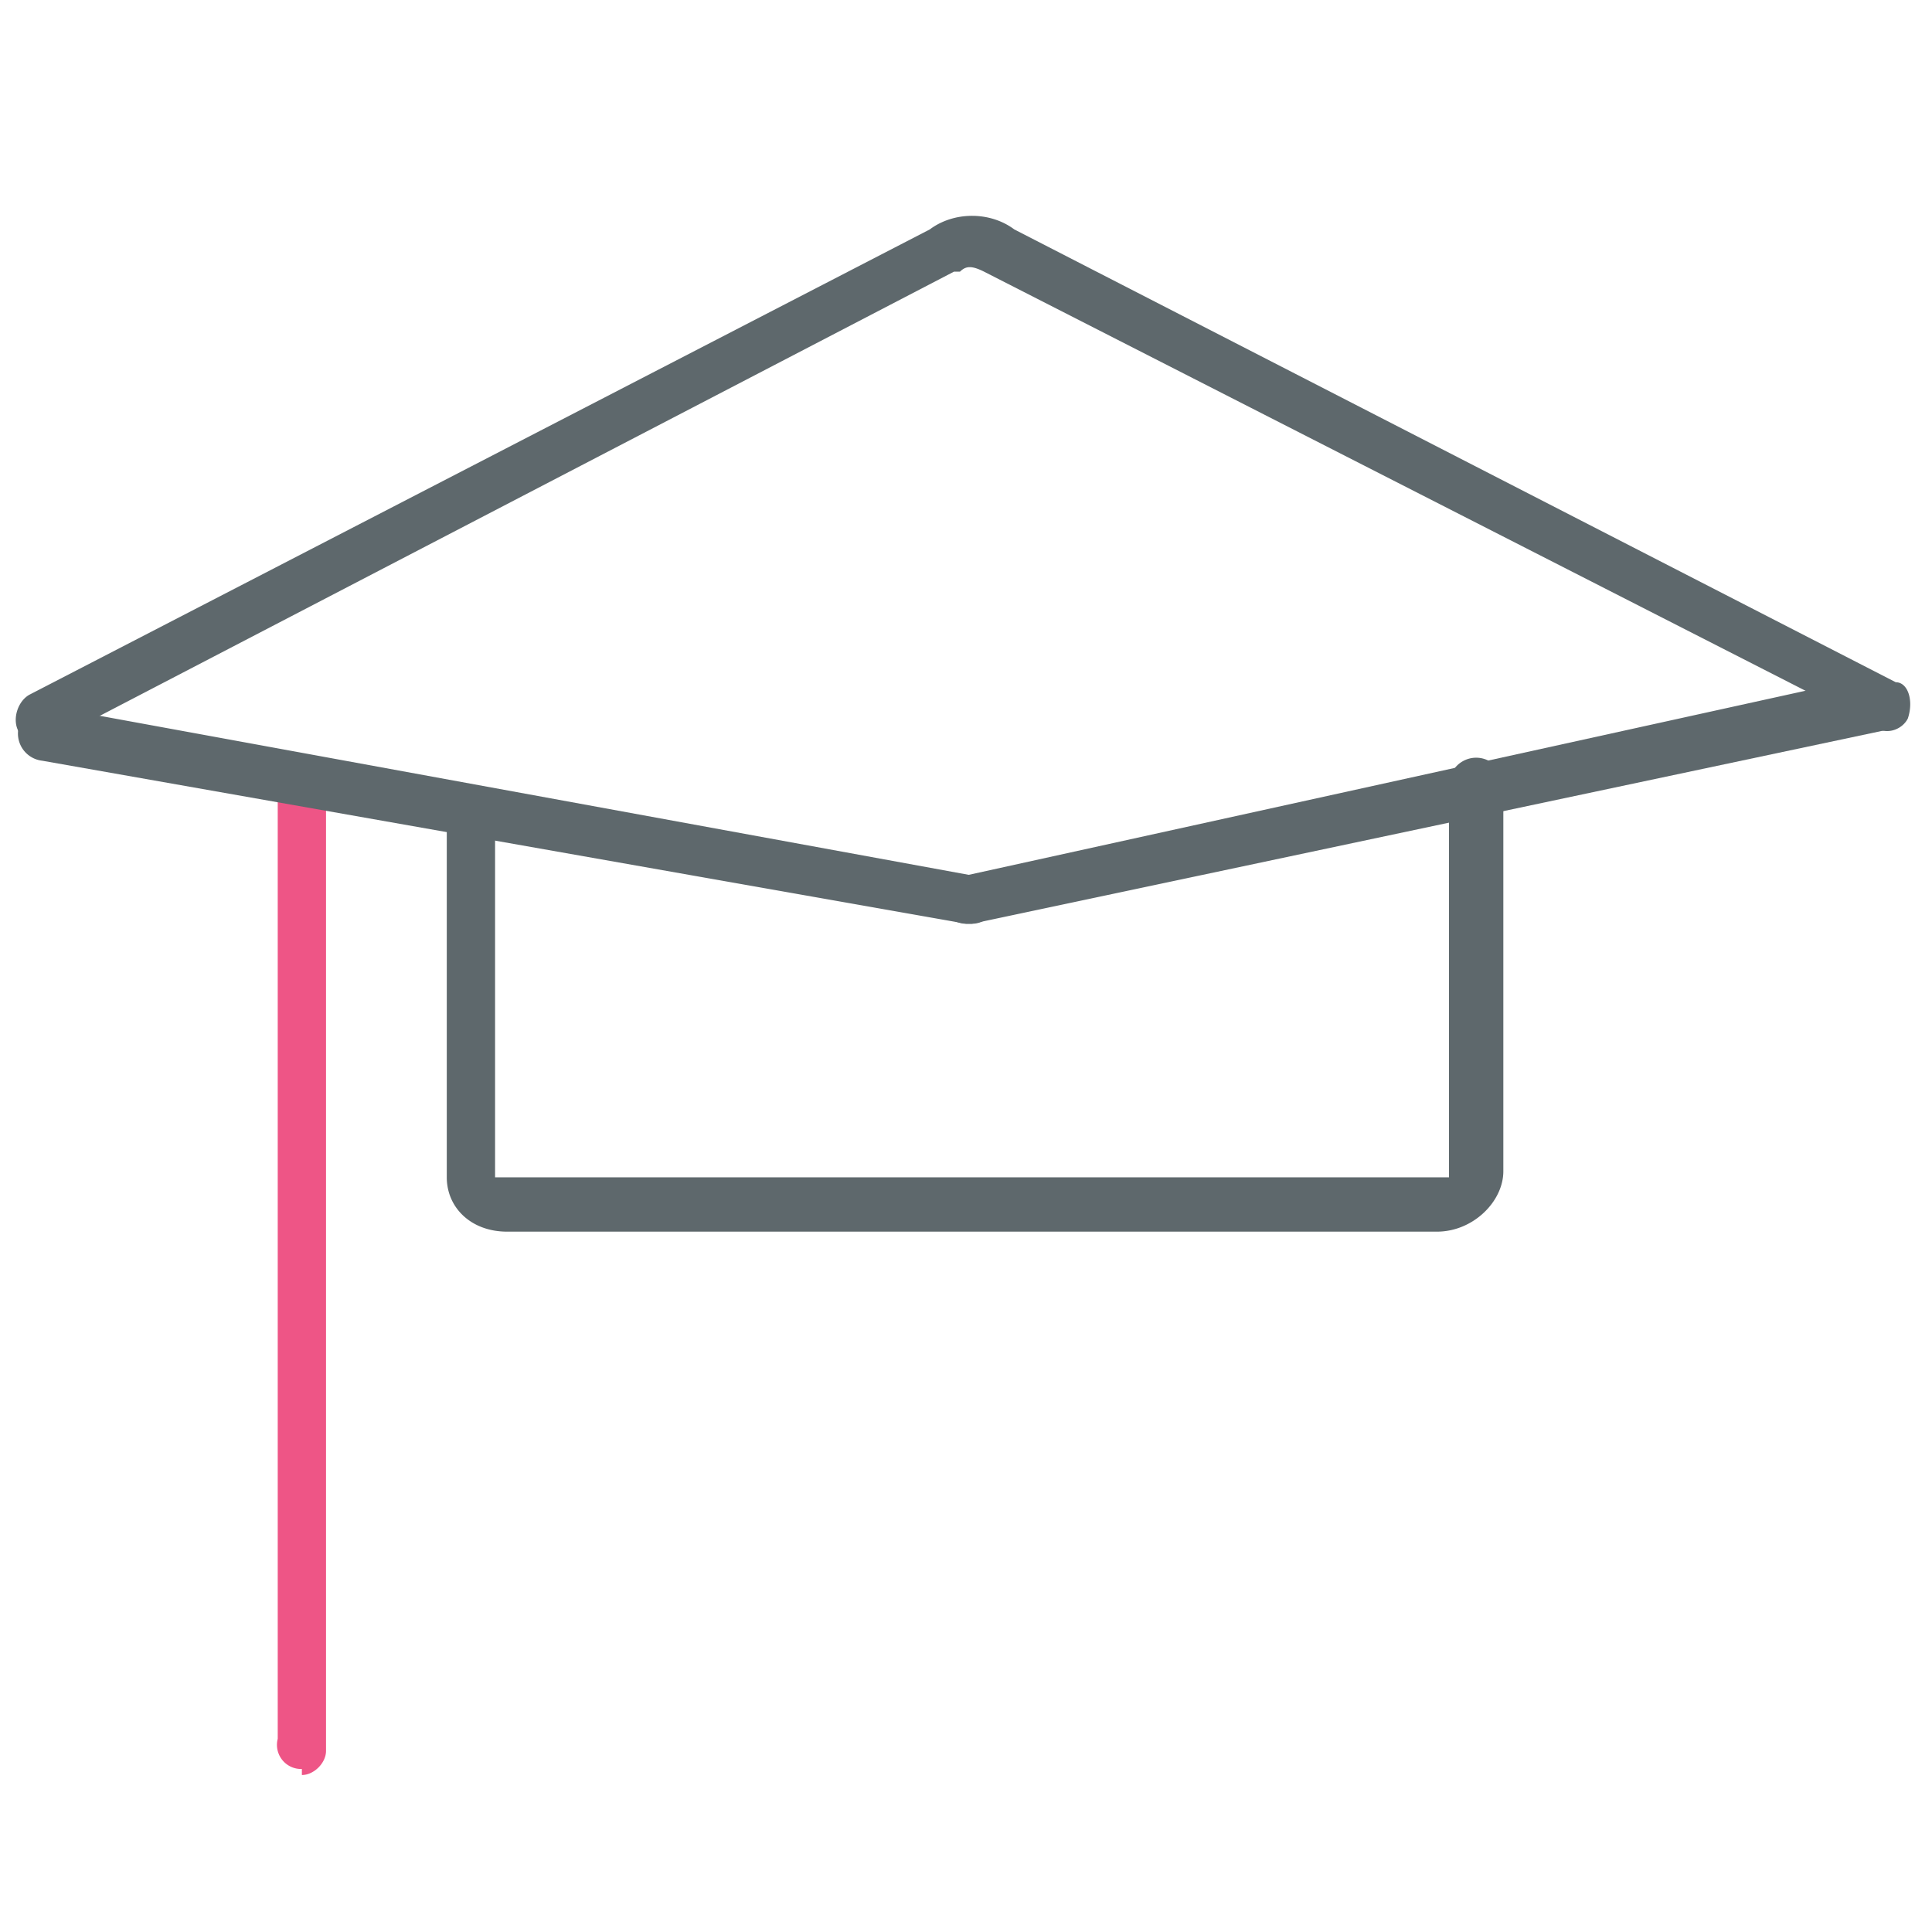 <svg xmlns="http://www.w3.org/2000/svg" viewBox="0 0 32 32"><path fill="#5e686c" d="M.7 12.3c-.2 0-.3 0-.4-.2-.1-.2 0-.5.2-.6l14.9-7.7c.4-.3 1-.3 1.4 0l14.6 7.5c.2 0 .3.3.2.6-.1.2-.4.3-.6.1L16.3 4.5c-.2-.1-.3-.1-.4 0h-.1l-15 7.8zm23.1 8.1H8.4c-.6 0-1-.4-1-.9v-6.1a.4.4 0 0 1 .8 0v6.1H24V13a.4.4 0 0 1 .9 0v6.4c0 .5-.5 1-1.1 1z"/><path id="svg-ico" fill="#ee5586" d="M5 29.3a.4.4 0 0 1-.4-.5V13a.4.4 0 0 1 .8 0v16c0 .2-.2.4-.4.4z"/><path fill="#5e686c" d="M16 15.3.7 12.6a.4.4 0 0 1 .1-.9l15.3 2.8a.4.4 0 0 1 0 .8z"/><path fill="#5e686c" d="M16 15.3a.4.4 0 0 1 0-.8l15-3.3c.2 0 .5.1.5.4s0 .4-.3.5l-15.1 3.2H16z"/></svg>